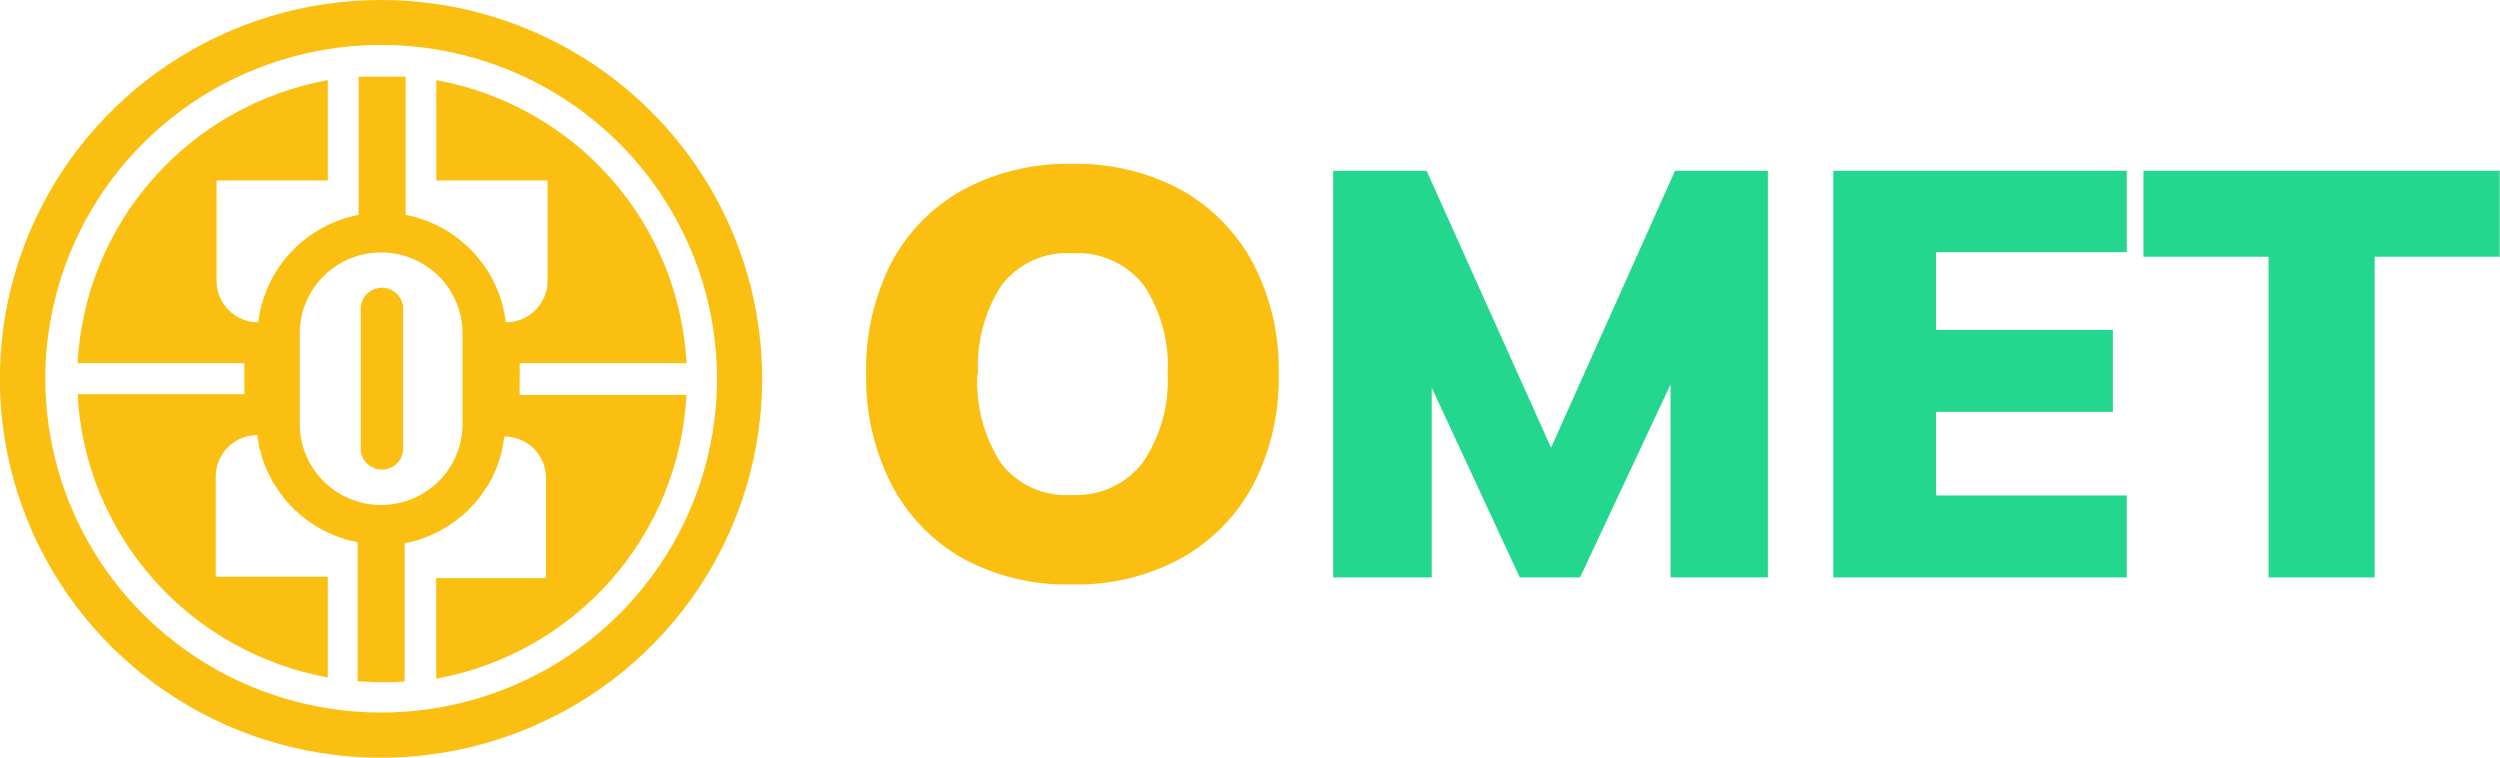<svg width="99" height="30" viewBox="0 0 99 30" fill="none" xmlns="http://www.w3.org/2000/svg">
<g clip-path="url(#clip0_252_99)">
<path d="M15.094 9.98174e-07C12.108 -0.001 9.189 0.878 6.707 2.526C4.224 4.174 2.288 6.516 1.145 9.258C0.002 11.999 -0.298 15.016 0.284 17.926C0.866 20.837 2.303 23.511 4.413 25.609C6.524 27.708 9.213 29.137 12.142 29.717C15.069 30.296 18.105 29.999 20.863 28.864C23.621 27.729 25.979 25.806 27.638 23.338C29.296 20.871 30.182 17.97 30.182 15.003C30.182 11.025 28.592 7.21 25.763 4.396C22.933 1.583 19.096 0.001 15.094 9.98174e-07ZM15.094 28.216C12.463 28.216 9.892 27.441 7.705 25.988C5.518 24.536 3.813 22.471 2.807 20.056C1.8 17.64 1.537 14.983 2.05 12.418C2.563 9.854 3.83 7.499 5.69 5.65C7.55 3.801 9.919 2.542 12.499 2.032C15.079 1.522 17.753 1.784 20.183 2.784C22.613 3.785 24.69 5.479 26.151 7.653C27.613 9.827 28.393 12.383 28.393 14.997C28.393 18.503 26.991 21.866 24.497 24.345C22.003 26.824 18.621 28.216 15.094 28.216Z" fill="#FBBF12"/>
<path d="M15.963 12.163V17.826C15.946 18.036 15.85 18.231 15.695 18.374C15.539 18.516 15.335 18.596 15.124 18.596C14.912 18.596 14.708 18.516 14.553 18.374C14.397 18.231 14.302 18.036 14.284 17.826V12.163C14.302 11.953 14.397 11.758 14.553 11.615C14.708 11.473 14.912 11.394 15.124 11.394C15.335 11.394 15.539 11.473 15.695 11.615C15.85 11.758 15.946 11.953 15.963 12.163Z" fill="#FBBF12"/>
<path d="M20.582 14.379H27.187C27.044 11.676 25.988 9.1 24.19 7.067C22.392 5.033 19.957 3.662 17.279 3.173V7.146H21.683V11.123C21.683 11.559 21.509 11.976 21.199 12.284C20.889 12.592 20.469 12.765 20.031 12.765C19.908 11.729 19.458 10.759 18.745 9.994C18.031 9.229 17.092 8.708 16.062 8.508V3.037C15.749 3.037 15.446 3.037 15.127 3.037C14.807 3.037 14.505 3.037 14.202 3.037V8.508C13.171 8.707 12.23 9.227 11.516 9.992C10.802 10.757 10.351 11.728 10.227 12.765C9.79 12.765 9.369 12.592 9.06 12.284C8.75 11.976 8.576 11.559 8.576 11.123V7.146H12.98V3.173C10.301 3.662 7.866 5.033 6.069 7.067C4.271 9.1 3.215 11.676 3.072 14.379H9.677V15.61H3.072C3.213 18.315 4.267 20.894 6.065 22.929C7.863 24.965 10.3 26.338 12.98 26.826V22.838H8.543V18.871C8.543 18.436 8.717 18.018 9.027 17.71C9.336 17.402 9.757 17.23 10.194 17.23C10.195 17.298 10.205 17.366 10.222 17.432L10.255 17.623C10.248 17.69 10.261 17.757 10.294 17.815C10.338 17.87 10.327 17.946 10.349 18.001C10.371 18.056 10.349 18.001 10.349 18.028C10.398 18.204 10.461 18.376 10.536 18.543L10.618 18.718C10.641 18.781 10.67 18.842 10.706 18.898C10.719 18.927 10.734 18.954 10.75 18.98L10.811 19.106C10.842 19.144 10.869 19.184 10.894 19.227L10.976 19.347C10.993 19.389 11.02 19.426 11.053 19.456C11.081 19.507 11.114 19.555 11.152 19.599C11.184 19.647 11.219 19.692 11.257 19.735L11.35 19.85C11.395 19.894 11.433 19.949 11.482 19.993L11.615 20.13C11.658 20.177 11.706 20.221 11.758 20.261C11.848 20.349 11.944 20.431 12.044 20.507C12.149 20.589 12.253 20.666 12.363 20.737C12.412 20.776 12.466 20.809 12.523 20.835L12.688 20.934C12.799 21.001 12.915 21.059 13.035 21.109L13.211 21.191C13.518 21.316 13.837 21.41 14.163 21.47V26.985C14.466 26.985 14.78 27.018 15.088 27.018C15.4 27.023 15.713 27.012 16.024 26.985V21.514C16.347 21.454 16.662 21.361 16.965 21.235L17.147 21.153C17.267 21.103 17.383 21.045 17.494 20.977C17.552 20.95 17.607 20.917 17.659 20.879C17.718 20.851 17.773 20.816 17.824 20.775C17.928 20.704 18.033 20.633 18.138 20.551C18.242 20.469 18.336 20.392 18.429 20.305C18.478 20.264 18.524 20.22 18.567 20.173L18.699 20.036L18.837 19.889L18.925 19.779L19.029 19.637C19.067 19.595 19.1 19.549 19.128 19.5C19.161 19.469 19.187 19.432 19.206 19.391C19.206 19.352 19.266 19.309 19.288 19.27C19.317 19.232 19.343 19.192 19.365 19.15L19.437 19.024C19.448 18.994 19.463 18.964 19.481 18.937C19.512 18.881 19.538 18.822 19.558 18.762C19.59 18.705 19.617 18.647 19.64 18.587C19.713 18.415 19.772 18.237 19.817 18.056C19.838 17.995 19.855 17.933 19.866 17.87C19.885 17.807 19.898 17.743 19.905 17.678C19.925 17.614 19.938 17.548 19.943 17.481C19.943 17.416 19.971 17.355 19.971 17.284C20.409 17.284 20.829 17.457 21.138 17.765C21.448 18.073 21.622 18.49 21.622 18.926V22.892H17.273V26.876C19.956 26.386 22.394 25.011 24.193 22.972C25.991 20.933 27.044 18.351 27.182 15.643H20.576L20.582 14.379ZM18.314 16.666C18.348 17.515 18.042 18.343 17.462 18.967C16.882 19.591 16.077 19.961 15.223 19.995C14.369 20.029 13.536 19.725 12.908 19.149C12.28 18.573 11.908 17.772 11.873 16.923V13.328C11.839 12.479 12.145 11.652 12.725 11.027C13.305 10.403 14.11 10.033 14.964 9.999C15.818 9.965 16.651 10.27 17.279 10.846C17.907 11.422 18.279 12.222 18.314 13.071V16.666Z" fill="#FBBF12"/>
<path d="M34.299 14.806C34.263 13.289 34.602 11.786 35.284 10.429C35.924 9.209 36.907 8.202 38.114 7.529C39.445 6.811 40.943 6.452 42.457 6.489C43.967 6.455 45.461 6.813 46.789 7.529C47.992 8.207 48.976 9.213 49.624 10.429C50.326 11.78 50.674 13.285 50.637 14.806C50.673 16.325 50.329 17.829 49.635 19.183C48.989 20.402 48.005 21.412 46.8 22.094C45.464 22.821 43.958 23.184 42.435 23.144C40.919 23.183 39.42 22.821 38.092 22.094C36.888 21.404 35.913 20.381 35.284 19.15C34.607 17.803 34.269 16.312 34.299 14.806ZM38.703 14.806C38.635 16.05 38.96 17.284 39.633 18.335C39.958 18.761 40.385 19.1 40.876 19.32C41.366 19.541 41.904 19.637 42.44 19.599C42.979 19.63 43.517 19.529 44.007 19.306C44.497 19.083 44.925 18.744 45.253 18.319C45.953 17.284 46.299 16.052 46.238 14.806C46.311 13.567 45.981 12.337 45.297 11.299C44.967 10.873 44.537 10.536 44.044 10.314C43.552 10.093 43.013 9.995 42.473 10.029C41.937 9.992 41.4 10.087 40.91 10.307C40.42 10.526 39.992 10.863 39.666 11.288C38.989 12.333 38.662 13.564 38.73 14.806H38.703Z" fill="#FBBF12"/>
<path d="M52.794 22.865V6.763H56.493L61.8 18.57H61.046L66.33 6.763H70.007V22.865H66.154V13.017H67.189L62.571 22.865H60.182L55.596 12.978H56.697V22.865H52.794Z" fill="#24D78F"/>
<path d="M72.6 22.865V6.763H84.22V9.985H76.668V13.066H83.67V16.31H76.668V19.621H84.22V22.865H72.6Z" fill="#24D78F"/>
<path d="M89.835 22.865V10.166H84.881V6.763H98.989V10.166H94.035V22.865H89.835Z" fill="#24D78F"/>
</g>
<defs>
<clipPath id="clip0_252_99">
<rect width="99" height="30" fill="white"/>
</clipPath>
</defs>
</svg>
